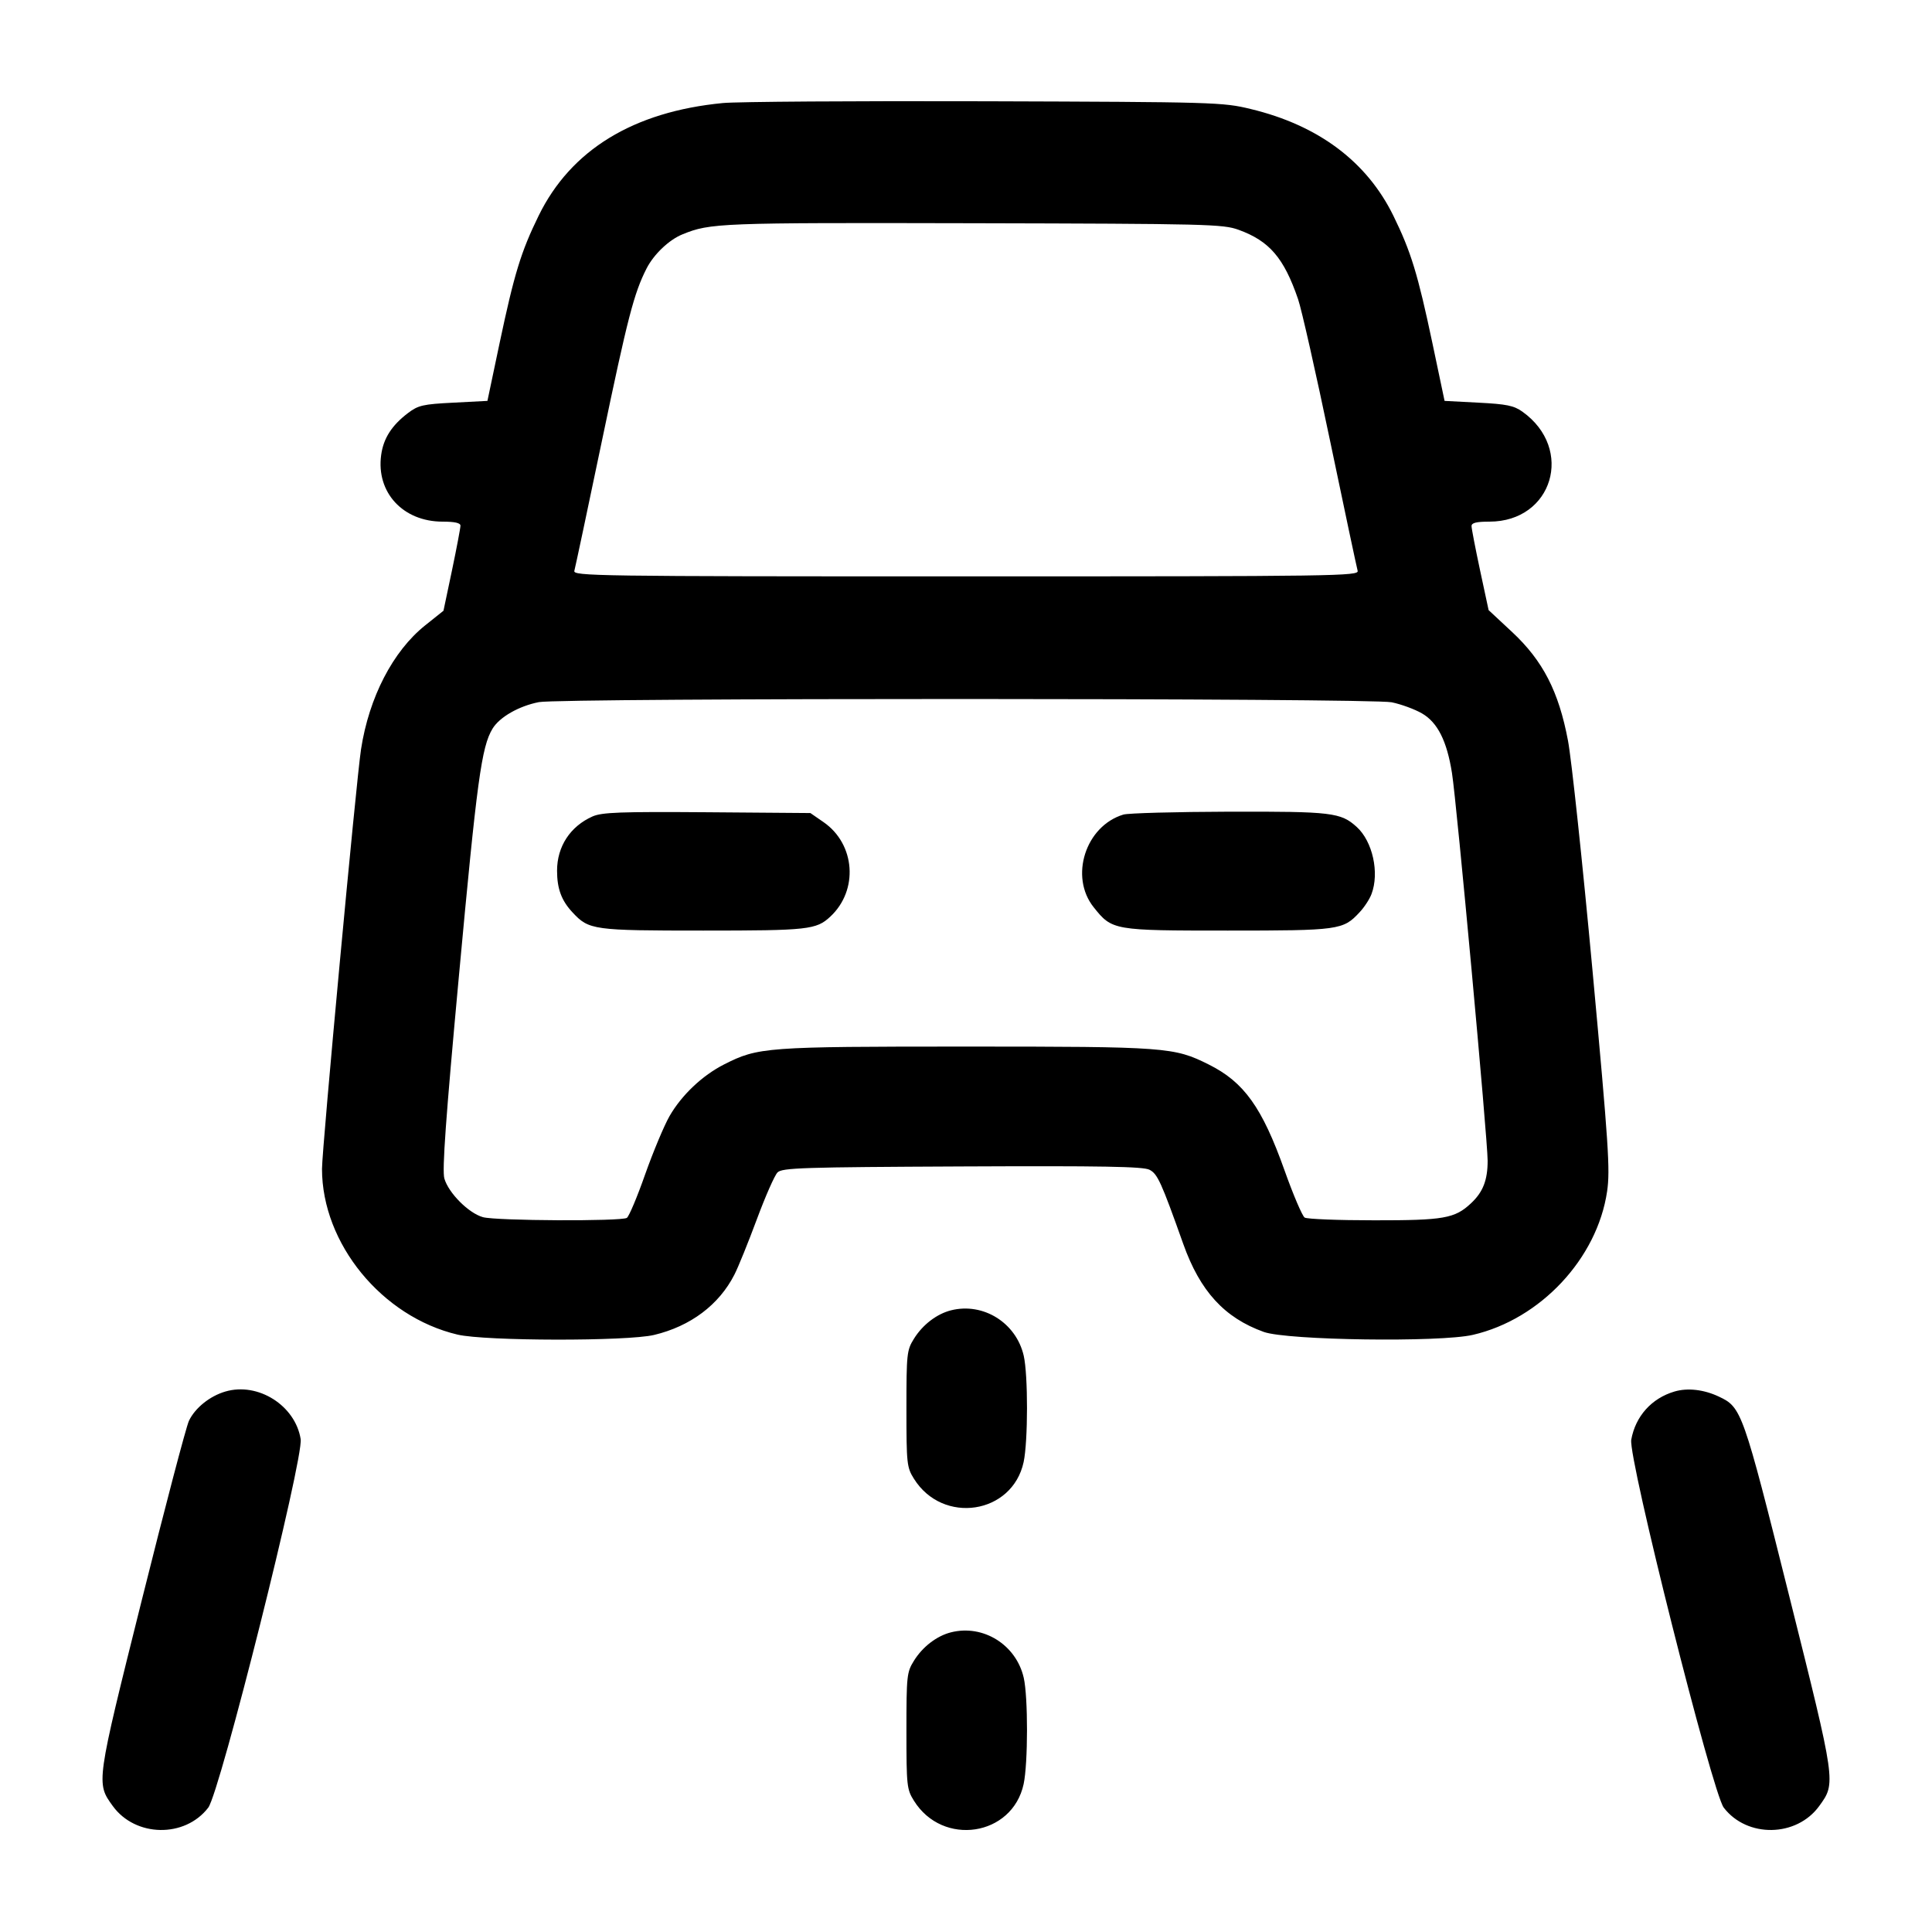 <svg width="24" height="24" viewBox="0 0 24 24" fill="none" xmlns="http://www.w3.org/2000/svg"><path d="M8.980 1.280 C 7.868 1.387,7.091 1.862,6.691 2.680 C 6.472 3.127,6.388 3.402,6.206 4.263 L 6.055 4.980 5.632 5.002 C 5.252 5.021,5.195 5.035,5.067 5.132 C 4.866 5.285,4.763 5.446,4.735 5.652 C 4.671 6.117,5.006 6.480,5.498 6.480 C 5.649 6.480,5.720 6.496,5.720 6.530 C 5.720 6.558,5.673 6.807,5.615 7.084 L 5.509 7.587 5.281 7.769 C 4.881 8.089,4.584 8.663,4.485 9.307 C 4.426 9.687,4.000 14.269,4.000 14.520 C 4.000 15.448,4.744 16.357,5.684 16.579 C 6.028 16.660,7.792 16.663,8.126 16.583 C 8.578 16.475,8.932 16.209,9.123 15.834 C 9.171 15.741,9.296 15.431,9.402 15.146 C 9.508 14.861,9.623 14.599,9.659 14.564 C 9.716 14.507,9.969 14.499,11.951 14.490 C 13.690 14.482,14.202 14.491,14.279 14.531 C 14.379 14.582,14.424 14.680,14.699 15.453 C 14.908 16.040,15.210 16.370,15.700 16.546 C 15.991 16.650,17.890 16.677,18.297 16.582 C 19.136 16.388,19.841 15.634,19.964 14.800 C 20.003 14.533,19.983 14.230,19.783 12.060 C 19.659 10.718,19.522 9.431,19.478 9.200 C 19.363 8.590,19.167 8.209,18.786 7.853 L 18.492 7.579 18.386 7.085 C 18.328 6.813,18.280 6.566,18.280 6.535 C 18.280 6.495,18.339 6.480,18.502 6.480 C 19.288 6.480,19.560 5.576,18.912 5.114 C 18.805 5.038,18.716 5.020,18.365 5.002 L 17.945 4.980 17.794 4.263 C 17.612 3.402,17.528 3.127,17.309 2.680 C 16.979 2.007,16.377 1.556,15.536 1.354 C 15.191 1.270,15.091 1.267,12.240 1.258 C 10.623 1.253,9.156 1.263,8.980 1.280 M15.387 2.855 C 15.769 2.994,15.949 3.203,16.125 3.716 C 16.167 3.836,16.346 4.629,16.523 5.478 C 16.700 6.326,16.854 7.051,16.865 7.090 C 16.884 7.156,16.634 7.160,12.000 7.160 C 7.366 7.160,7.116 7.156,7.135 7.090 C 7.146 7.051,7.300 6.326,7.477 5.478 C 7.798 3.941,7.875 3.643,8.033 3.333 C 8.123 3.158,8.312 2.978,8.478 2.911 C 8.824 2.770,8.932 2.766,12.080 2.773 C 15.003 2.780,15.192 2.784,15.387 2.855 M17.288 8.724 C 17.405 8.748,17.574 8.810,17.664 8.862 C 17.858 8.974,17.974 9.204,18.037 9.603 C 18.096 9.974,18.480 14.151,18.480 14.419 C 18.480 14.661,18.422 14.809,18.273 14.948 C 18.072 15.136,17.937 15.160,17.071 15.159 C 16.625 15.159,16.236 15.144,16.207 15.125 C 16.178 15.107,16.065 14.843,15.957 14.539 C 15.678 13.755,15.453 13.442,15.016 13.224 C 14.584 13.008,14.492 13.001,12.000 13.001 C 9.509 13.001,9.419 13.008,8.996 13.222 C 8.724 13.360,8.467 13.604,8.317 13.865 C 8.249 13.984,8.113 14.310,8.014 14.589 C 7.916 14.869,7.813 15.112,7.787 15.129 C 7.717 15.173,6.163 15.166,5.999 15.120 C 5.822 15.071,5.572 14.820,5.520 14.640 C 5.491 14.539,5.537 13.895,5.701 12.122 C 5.925 9.695,5.981 9.277,6.119 9.051 C 6.206 8.908,6.445 8.771,6.694 8.722 C 6.959 8.669,17.035 8.671,17.288 8.724 M7.361 10.142 C 7.084 10.265,6.920 10.515,6.920 10.816 C 6.920 11.040,6.975 11.188,7.113 11.335 C 7.316 11.553,7.368 11.560,8.736 11.560 C 10.041 11.560,10.140 11.549,10.314 11.387 C 10.666 11.060,10.626 10.488,10.232 10.214 L 10.067 10.100 8.784 10.090 C 7.703 10.082,7.478 10.091,7.361 10.142 M13.955 10.119 C 13.484 10.261,13.283 10.891,13.586 11.270 C 13.816 11.558,13.826 11.560,15.251 11.560 C 16.633 11.560,16.684 11.553,16.887 11.335 C 16.947 11.272,17.014 11.169,17.037 11.107 C 17.138 10.842,17.051 10.451,16.853 10.272 C 16.655 10.093,16.546 10.080,15.271 10.083 C 14.605 10.085,14.013 10.101,13.955 10.119 M11.815 16.277 C 11.638 16.321,11.461 16.456,11.353 16.631 C 11.265 16.772,11.260 16.816,11.260 17.500 C 11.260 18.184,11.265 18.228,11.353 18.369 C 11.710 18.943,12.576 18.812,12.716 18.162 C 12.771 17.904,12.772 17.080,12.717 16.841 C 12.623 16.432,12.215 16.177,11.815 16.277 M2.800 17.286 C 2.607 17.342,2.423 17.490,2.347 17.650 C 2.312 17.725,2.049 18.726,1.762 19.875 C 1.192 22.157,1.193 22.148,1.401 22.435 C 1.682 22.823,2.297 22.834,2.587 22.455 C 2.733 22.263,3.773 18.117,3.735 17.877 C 3.668 17.459,3.205 17.167,2.800 17.286 M20.801 17.286 C 20.516 17.370,20.316 17.594,20.264 17.885 C 20.224 18.108,21.271 22.268,21.413 22.455 C 21.703 22.834,22.318 22.823,22.599 22.435 C 22.808 22.147,22.810 22.161,22.225 19.821 C 21.650 17.523,21.635 17.482,21.352 17.349 C 21.166 17.261,20.963 17.238,20.801 17.286 M11.815 20.277 C 11.638 20.321,11.461 20.456,11.353 20.631 C 11.265 20.772,11.260 20.816,11.260 21.500 C 11.260 22.184,11.265 22.228,11.353 22.369 C 11.710 22.943,12.576 22.812,12.716 22.162 C 12.771 21.904,12.772 21.080,12.717 20.841 C 12.623 20.432,12.215 20.177,11.815 20.277 " stroke="none" fill-rule="evenodd" fill="black"></path></svg>